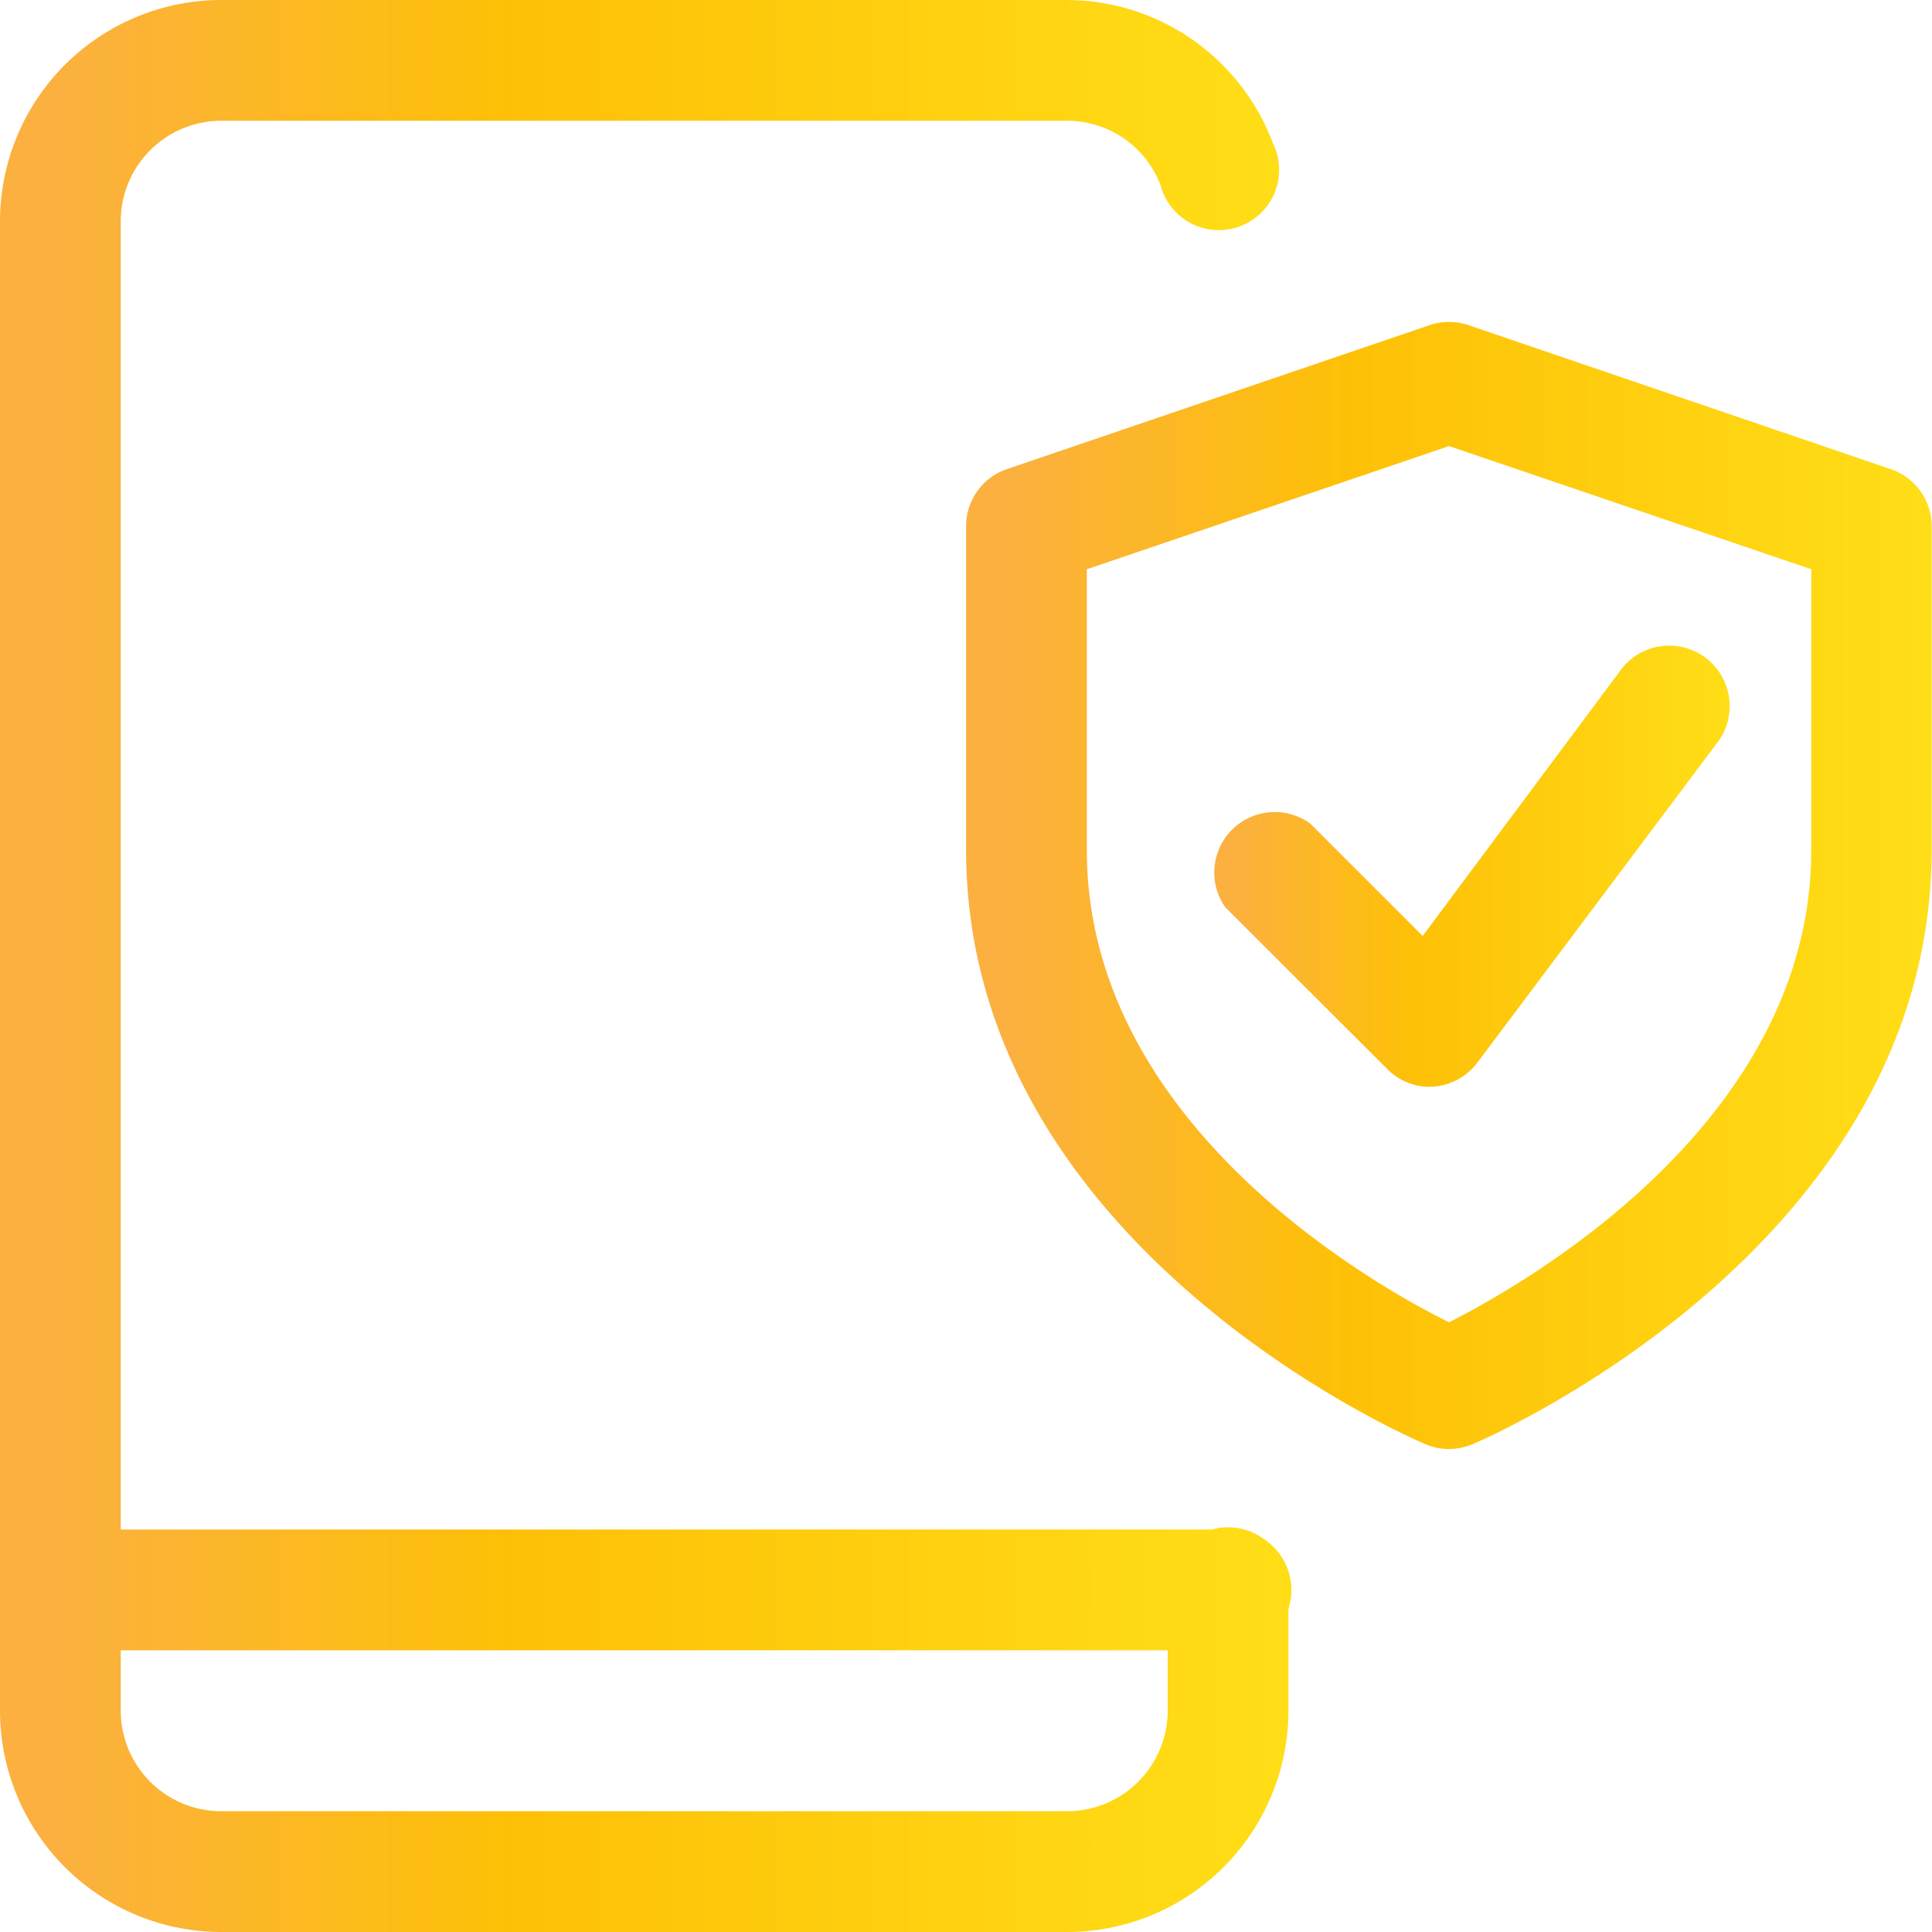 <svg xmlns="http://www.w3.org/2000/svg" xmlns:xlink="http://www.w3.org/1999/xlink" viewBox="0 0 103.21 103.21"><defs><style>.cls-1{fill:url(#linear-gradient);}.cls-2{fill:url(#linear-gradient-2);}.cls-3{fill:url(#linear-gradient-3);}.cls-4{fill:url(#linear-gradient-4);}</style><linearGradient id="linear-gradient" y1="84.94" x2="68.81" y2="84.94" gradientUnits="userSpaceOnUse"><stop offset="0" stop-color="#fbb040"/><stop offset="0.04" stop-color="#fbb040"/><stop offset="0.39" stop-color="#fec007"/><stop offset="1" stop-color="#ffde17"/></linearGradient><linearGradient id="linear-gradient-2" y1="51.61" x2="68.81" y2="51.61" xlink:href="#linear-gradient"/><linearGradient id="linear-gradient-3" x1="51.61" y1="47.31" x2="103.21" y2="47.31" xlink:href="#linear-gradient"/><linearGradient id="linear-gradient-4" x1="64.51" y1="46.23" x2="92.46" y2="46.23" xlink:href="#linear-gradient"/></defs><title>Cong Icon</title><g id="Layer_2" data-name="Layer 2"><g id="Layer_1-2" data-name="Layer 1"><path class="cls-1" d="M65.58,88.16H3.23a3.23,3.23,0,1,1,0-6.45H65.58a3.23,3.23,0,1,1,0,6.45Z"/><path class="cls-2" d="M57,103.21H11.83A11.83,11.83,0,0,1,0,91.39V11.83A11.83,11.83,0,0,1,11.83,0H57A11.79,11.79,0,0,1,68,7.65,3.22,3.22,0,1,1,62,9.9a5.34,5.34,0,0,0-5-3.45H11.83a5.38,5.38,0,0,0-5.38,5.38V91.39a5.38,5.38,0,0,0,5.38,5.37H57a5.38,5.38,0,0,0,5.38-5.37V85a3.23,3.23,0,1,1,6.45,0v6.45A11.83,11.83,0,0,1,57,103.21Z"/><path class="cls-3" d="M77.41,77.41a3.23,3.23,0,0,1-1.26-.26c-1-.42-24.54-10.67-24.54-31.76V28.11a3.22,3.22,0,0,1,2.18-3.05l22.58-7.69a3.22,3.22,0,0,1,2.08,0L101,25.06a3.21,3.21,0,0,1,2.19,3.05V45.39c0,21.09-23.54,31.34-24.54,31.77a3.41,3.41,0,0,1-1.26.25Zm-19.35-47v15c0,14.4,14.86,23,19.35,25.23,4.48-2.28,19.35-10.89,19.35-25.23v-15L77.41,23.83Z"/><path class="cls-4" d="M76.33,58.06a3.19,3.19,0,0,1-2.27-1l-8.61-8.6A3.23,3.23,0,0,1,70,44l6,6L86.66,35.69a3.23,3.23,0,0,1,5.16,3.88l-12.9,17.2a3.23,3.23,0,0,1-2.36,1.28Z"/></g></g></svg>